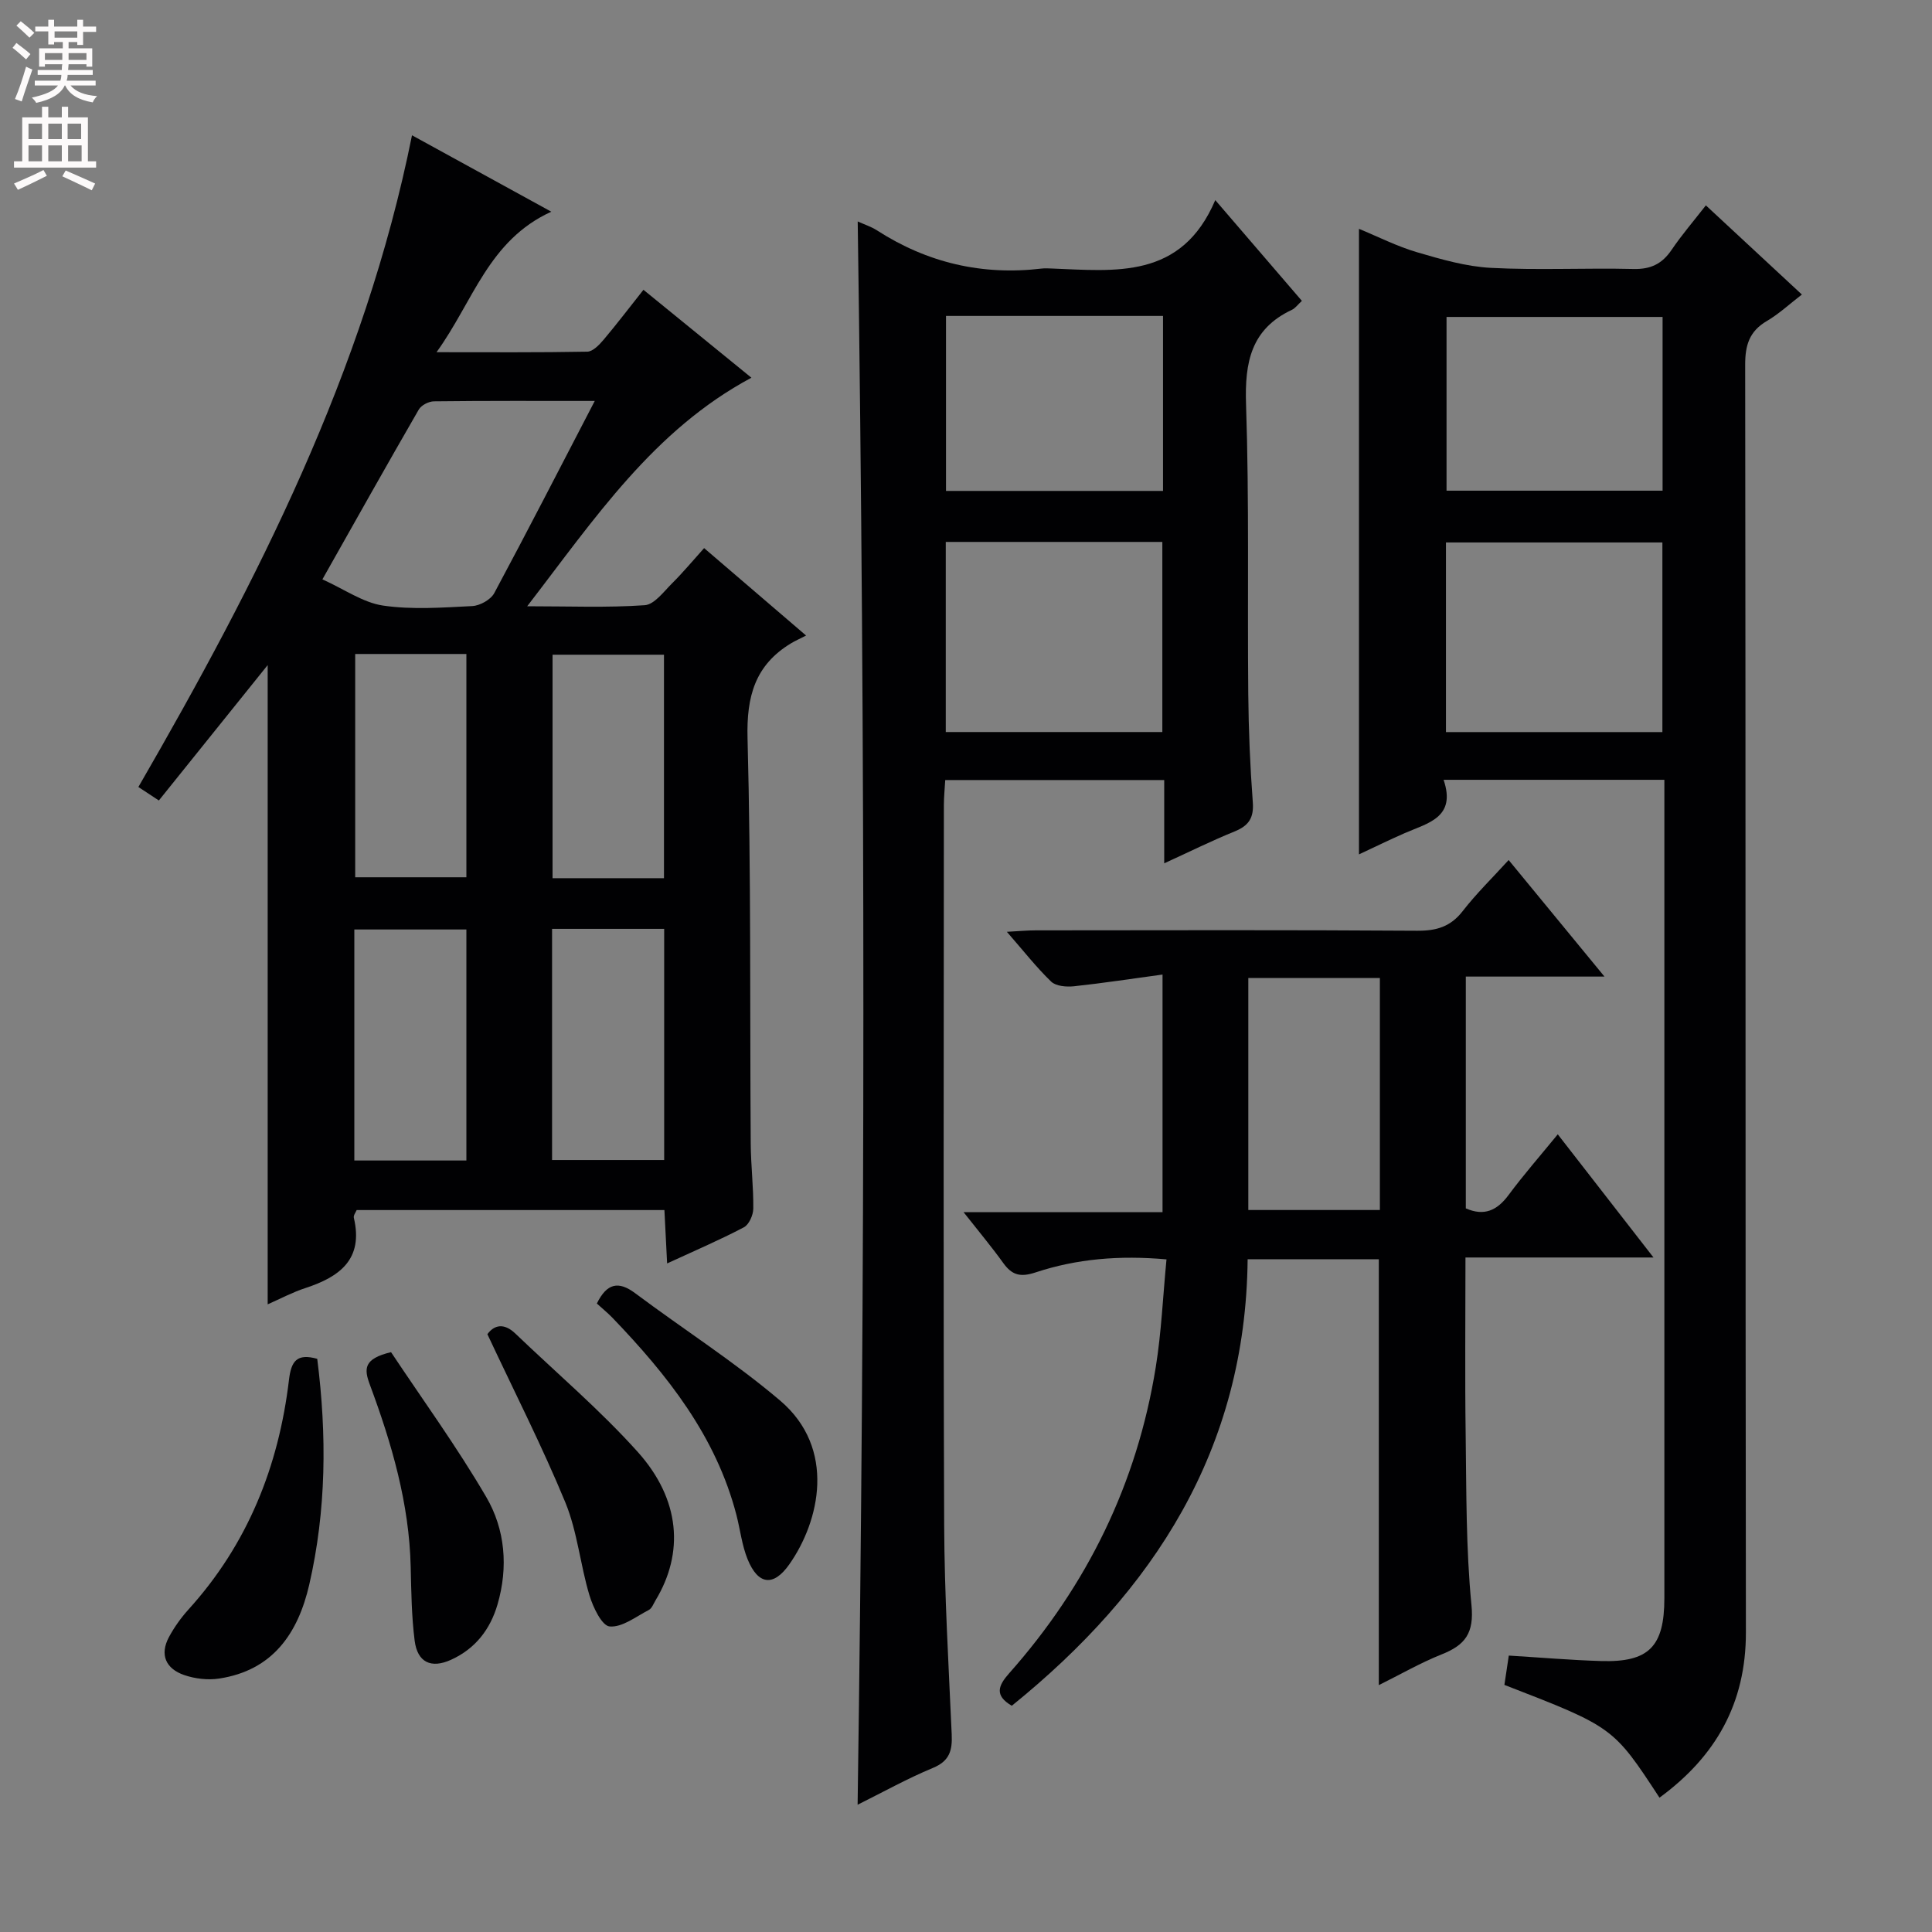 <svg enable-background="new 0 0 400 400" viewBox="0 0 400 400" xmlns="http://www.w3.org/2000/svg"><rect x="0" y="0" width="400" height="400" fill="#808080" stroke="none"/><g fill="#010103"><path d="m114.14 43.83c-13.02 5.95-16.11 18.49-23.76 29.09 11.1 0 21.16.08 31.21-.11 1.15-.02 2.48-1.41 3.37-2.46 2.77-3.28 5.37-6.71 8.26-10.35 7.58 6.17 14.88 12.12 22.35 18.2-20.28 10.87-32.38 29.09-46.42 47.32 8.89 0 16.64.32 24.34-.22 1.99-.14 3.93-2.81 5.67-4.54 2.24-2.22 4.26-4.66 6.62-7.28 7.03 6.03 13.52 11.6 21.11 18.1-1.34.69-2.25 1.09-3.1 1.6-7.47 4.51-9.25 11-9.02 19.66.74 27.97.47 55.96.66 83.94.03 4.48.58 8.96.53 13.44-.01 1.34-.88 3.32-1.95 3.88-4.96 2.61-10.12 4.82-15.89 7.48-.2-4-.38-7.37-.56-11.05-21.31 0-42.39 0-63.72 0-.17.44-.7 1.1-.58 1.61 2.03 8.59-2.94 12.22-10.04 14.54-2.64.86-5.12 2.19-7.8 3.37 0-44.25 0-88.08 0-132.35-7.51 9.34-14.92 18.56-22.53 28.03-1.61-1.06-2.77-1.83-4.24-2.79 24.64-42.63 46.82-86.01 56.65-134.93 9.3 5.1 18.46 10.12 28.84 15.82zm9 39.18c-11.7 0-22.49-.05-33.29.08-1.08.01-2.63.8-3.15 1.71-6.56 11.35-12.97 22.79-19.95 35.15 4.59 2.07 8.42 4.82 12.57 5.43 6.04.88 12.31.41 18.46.1 1.59-.08 3.82-1.32 4.55-2.68 6.91-12.88 13.58-25.89 20.81-39.79zm-49.78 157.26h23.2c0-16.17 0-32.02 0-47.83-7.92 0-15.47 0-23.2 0zm40.94-47.96v47.86h23.21c0-16.16 0-31.89 0-47.86-7.75 0-15.18 0-23.21 0zm-40.76-56.91v46.23h23.02c0-15.6 0-30.83 0-46.23-7.8 0-15.23 0-23.02 0zm63.93 46.42c0-15.73 0-30.96 0-46.27-7.92 0-15.48 0-23.07 0v46.27z"/><path d="m343.58 372.19c-9.57-14.62-9.57-14.62-32.11-23.35.27-1.81.55-3.69.91-6.07 6.57.4 12.83.94 19.1 1.13 9.9.3 13.1-2.98 13.11-12.99 0-54.48 0-108.97 0-163.45 0-1.95 0-3.9 0-6.01-15.47 0-30.22 0-45.71 0 2.66 7.82-3.25 8.94-8.05 11.04-3.17 1.39-6.27 2.91-9.47 4.4 0-43.14 0-85.97 0-129.51 3.95 1.62 7.86 3.62 12.01 4.84 5.01 1.47 10.17 2.97 15.33 3.24 9.8.51 19.66-.01 29.48.23 3.57.09 5.93-1.05 7.9-3.95 2.12-3.13 4.61-6.02 7.1-9.22 6.71 6.23 13.03 12.1 19.88 18.46-2.6 2-4.76 4.02-7.25 5.48-3.62 2.12-4.5 4.99-4.49 9.08.12 87.47.03 174.95.15 262.42.02 14.72-6.26 25.71-17.89 34.23zm.6-220.62c0-13.26 0-26.28 0-39.26-15.17 0-29.93 0-44.81 0v39.26zm.04-85.95c-15.22 0-30.07 0-44.73 0v35.97h44.73c0-12.22 0-24.11 0-35.97z"/><path d="m177.58 45.85c1.37.62 2.78 1.07 3.98 1.84 10.44 6.73 21.8 9.38 34.13 7.91.66-.08 1.33-.03 2-.01 13.21.5 26.9 2.33 33.92-14.16 6.66 7.75 12.25 14.25 17.93 20.86-.85.78-1.36 1.52-2.06 1.85-8.47 3.98-9.79 10.85-9.5 19.56.67 19.97.27 39.98.46 59.98.07 7.48.38 14.97.94 22.43.24 3.23-.85 4.84-3.74 6.02-4.73 1.92-9.31 4.19-14.6 6.61 0-6.11 0-11.53 0-17.24-15.22 0-29.98 0-45.34 0-.09 1.7-.28 3.45-.28 5.21-.02 49.66-.13 99.33.06 148.99.06 14.46.92 28.92 1.56 43.37.15 3.31-.41 5.52-3.89 6.96-5.33 2.21-10.41 5.05-15.59 7.62 1.57-109.47 1.6-218.46.02-327.8zm18.23 66.35v39.36h44.84c0-13.27 0-26.28 0-39.36-15.11 0-29.87 0-44.84 0zm44.98-46.79c-15.17 0-29.92 0-44.93 0v36.23h44.93c0-12.1 0-23.88 0-36.23z"/><path d="m332.19 202.19c-10.31 0-19.36 0-28.71 0v47.99c3.76 1.65 6.44.49 8.85-2.76 3.16-4.26 6.67-8.26 10.19-12.57 6.46 8.31 12.75 16.4 19.82 25.5-13.63 0-26.14 0-38.93 0 0 12.66-.13 24.61.04 36.55.16 11.81.05 23.67 1.2 35.4.58 5.86-1.32 8.3-6.19 10.23-4.42 1.76-8.57 4.17-12.99 6.36 0-29.58 0-58.75 0-88.18-8.87 0-17.79 0-27.16 0-.4 39.32-19.35 68.63-48.83 92.45-3.65-2.14-2.8-4.18-.54-6.73 16.16-18.22 26.48-39.31 30.35-63.39 1.16-7.18 1.47-14.5 2.22-22.3-9.73-.87-18.58-.12-27.11 2.7-3.15 1.04-4.87.57-6.68-1.94-2.4-3.34-5.05-6.5-8.22-10.53h41.19c0-16.49 0-32.37 0-49.2-6.33.86-12.33 1.78-18.36 2.43-1.55.16-3.7-.02-4.69-.96-3.07-2.96-5.72-6.36-9.18-10.32 2.52-.13 4.24-.3 5.96-.3 26.32-.02 52.65-.1 78.97.08 4 .03 6.93-.82 9.45-4.07 2.83-3.65 6.18-6.91 9.51-10.57 6.53 7.92 12.8 15.55 19.84 24.13zm-73.74 48.33h27.24c0-16.17 0-32.03 0-48.03-9.2 0-18.08 0-27.24 0z"/><path d="m100.91 276.23c1.4-1.92 3.43-2.39 5.78-.14 8.49 8.14 17.52 15.8 25.35 24.52 8.84 9.86 9.61 20.91 3.69 30.71-.43.71-.76 1.68-1.41 2.01-2.66 1.38-5.51 3.64-8.1 3.41-1.61-.14-3.45-4-4.19-6.48-1.9-6.32-2.49-13.12-4.97-19.17-4.78-11.59-10.5-22.79-16.15-34.86z"/><path d="m123.57 269.88c2.07-4.19 4.45-4.75 7.97-2.11 9.95 7.45 20.51 14.17 29.96 22.19 11.71 9.94 8.2 25 1.92 33.92-3.28 4.67-6.47 4.28-8.64-1.06-1.17-2.88-1.52-6.08-2.3-9.12-4.23-16.35-14.31-29.03-25.69-40.88-1.04-1.07-2.21-2.01-3.22-2.94z"/><path d="m65.68 281.33c2.01 15.83 1.88 31.37-1.65 46.74-2.33 10.11-7.57 17.78-18.68 19.46-2.33.35-4.98.04-7.22-.73-3.77-1.3-5.14-4.18-3.13-7.9 1.09-2.02 2.47-3.95 4.01-5.66 12.27-13.53 18.69-29.65 20.82-47.56.46-3.91 1.65-5.52 5.85-4.35z"/><path d="m80.96 279.95c6.51 9.79 13.63 19.58 19.71 29.99 3.93 6.72 4.58 14.53 2.34 22.23-1.51 5.19-4.62 9.2-9.63 11.47-4.12 1.87-6.95.55-7.53-3.95-.64-5.05-.7-10.18-.82-15.28-.3-13.14-3.93-25.55-8.45-37.71-1.22-3.27-1.36-5.39 4.38-6.75z"/></g><path d="m2.6 9.9.8-1c.9.7 1.9 1.4 2.9 2.3l-.9 1.1c-1.1-1-2-1.8-2.8-2.4zm.5 10.6c.9-2.1 1.6-4.3 2.3-6.7.4.2.8.4 1.3.6-.7 2.1-1.5 4.3-2.2 6.6zm.3-15.2.9-.9c1 .8 2 1.6 2.8 2.4l-1 1c-.9-.9-1.8-1.7-2.7-2.5zm12.6-1.2h1.2v1.4h2.7v1.1h-2.7v2.7h-1.2v-.6h-1.8v1.3h4.9v3.8h-1.2v-.5h-3.7c0 .4-.1.9-.1 1.2h5.1v1h-5.2c0 .5-.1.9-.2 1.2h6v1h-5.2c1.1 1.3 2.9 2 5.5 2.2-.4.4-.7.8-.9 1.3-2.9-.5-4.8-1.6-5.7-3.5h-.1c-.8 1.7-2.7 2.9-5.9 3.6-.2-.4-.6-.8-.9-1.1 2.8-.6 4.6-1.4 5.4-2.5h-4.8v-1h5.3c.1-.3.2-.7.2-1.2h-4.9v-1h5c0-.4 0-.8.1-1.2h-3.6v.5h-1.2v-3.8h4.9v-1.3h-1.8v.5h-1.2v-2.7h-2.7v-1h2.7v-1.4h1.2v1.4h4.8zm-6.7 8.3h3.6c0-.4 0-.9 0-1.4h-3.6zm1.9-4.6h4.8v-1.3h-4.7v1.3zm6.7 3.2h-3.7v1.4h3.7z" fill="#fcfafa"/><path d="m8.7 22.1h1.3v2.2h2.8v-2.2h1.3v2.2h4.1v9.1h1.7v1.3h-17v-1.3h1.7v-9.1h4.1zm.3 13.1.7 1.2c-1.8.9-3.8 1.9-6 2.9-.2-.4-.5-.8-.8-1.3 2.3-1 4.4-1.9 6.1-2.8zm-3.1-6.4h2.8v-3.2h-2.8zm0 4.6h2.8v-3.3h-2.8zm4.1-4.6h2.8v-3.2h-2.8zm0 4.6h2.8v-3.3h-2.8zm3.6 1.9c2.1.9 4.1 1.8 6.1 2.7l-.7 1.4c-2.2-1.1-4.2-2-6.1-2.9zm3.2-9.7h-2.8v3.2h2.8zm-2.7 7.8h2.8v-3.3h-2.8z" fill="#fcfafa"/></svg>